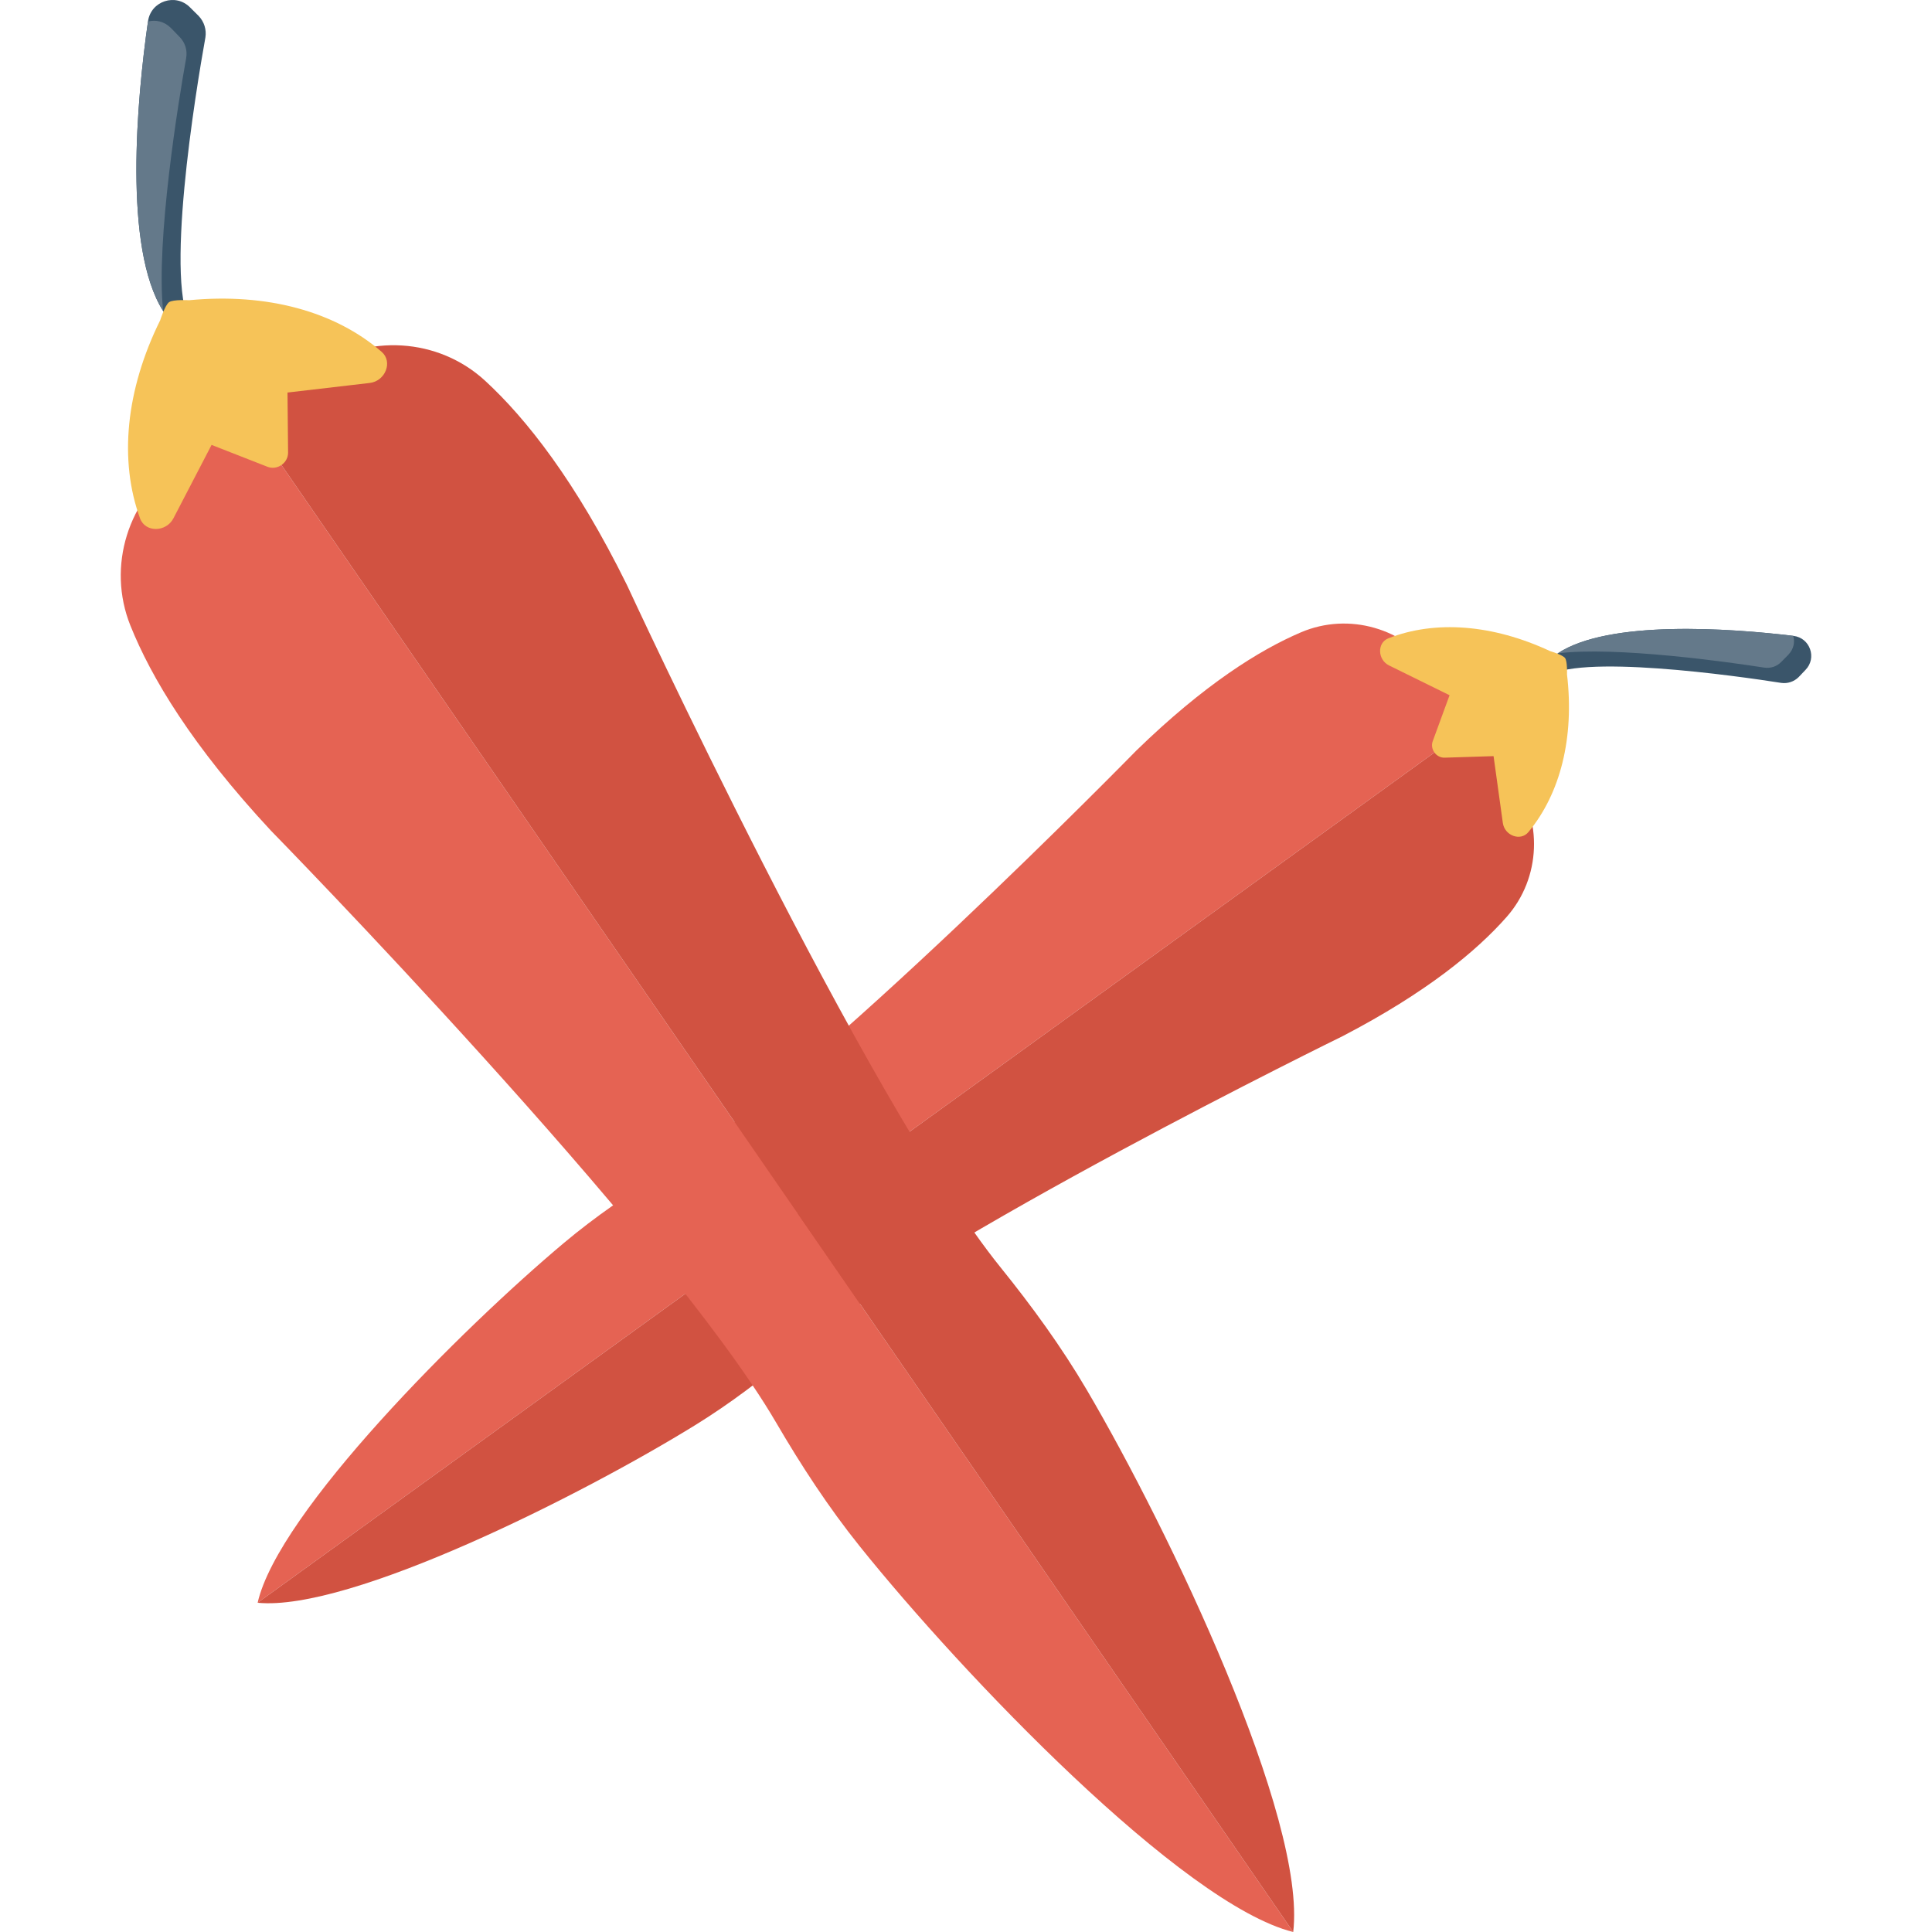 <?xml version="1.0" encoding="iso-8859-1"?>
<!-- Generator: Adobe Illustrator 19.0.0, SVG Export Plug-In . SVG Version: 6.00 Build 0)  -->
<svg version="1.1" id="Capa_1" xmlns="http://www.w3.org/2000/svg" xmlns:xlink="http://www.w3.org/1999/xlink" x="0px" y="0px"
	 viewBox="0 0 468.293 468.293" style="enable-background:new 0 0 468.293 468.293;" xml:space="preserve">
<path style="fill:#3A556A;" d="M435.98,164.112c-1.122,1.112-2.672,1.63-4.21,1.417c-10.319-1.627-50.022-7.29-57.211-1.254
	l-0.238-3.076c0.867-1.048,1.967-2.023,3.25-2.829c12.318-8.178,41.736-6.093,57.085-4.249l0.068,0.011
	c4.01,0.471,5.737,5.359,2.896,8.254L435.98,164.112z"/>
<path style="fill:#64798A;" d="M427.584,161.817c-8.345-1.309-36.073-5.217-50.013-3.447c12.318-8.178,41.736-6.093,57.085-4.249
	c0.451,1.539,0.108,3.23-1.194,4.592l-1.669,1.687C430.7,161.551,429.15,162.069,427.584,161.817z"/>
<path style="fill:#E56353;" d="M347.824,162.5c-7.388-10.225-20.871-14.184-32.475-9.238c-10.126,4.315-23.49,12.694-39.893,28.641
	c0,0-78.115,79.855-114.613,102.258c-8.426,5.172-16.56,10.737-24.135,17.091c-24.775,20.78-69.287,65.248-74.258,87.235
	l294.774-212.979L347.824,162.5z"/>
<path style="fill:#D15241;" d="M366.622,188.518c7.388,10.225,6.912,24.269-1.428,33.734c-7.277,8.259-19.429,18.316-39.72,28.881
	c0,0-100.346,49.086-133.078,76.703c-7.557,6.376-15.394,12.35-23.806,17.547c-27.509,16.996-83.705,45.292-106.142,43.107
	l294.774-212.979L366.622,188.518z"/>
<path style="fill:#F6C358;" d="M379.824,163.458c0,0,0.116-3.138-0.465-3.942c-0.581-0.804-3.597-1.679-3.597-1.679
	c-13.961-6.52-27.902-7.557-39.236-3.121c-2.784,1.09-2.625,5.208,0.162,6.58l14.668,7.218l-4.076,11.131
	c-0.709,1.937,0.834,4.072,2.895,4.007l11.848-0.375l2.247,16.193c0.427,3.076,4.287,4.521,6.196,2.22
	C378.237,192.321,381.63,178.76,379.824,163.458z"/>
<path style="fill:#3A556A;" d="M48.16,3.874c1.334,1.407,1.928,3.323,1.626,5.204c-2.275,12.62-10.291,61.19-3.078,70.174
	l-3.782,0.209c-1.262-1.092-2.429-2.468-3.384-4.064c-9.705-15.336-6.355-51.382-3.679-70.167l0.015-0.083
	c0.686-4.908,6.731-6.896,10.207-3.332L48.16,3.874z"/>
<path style="fill:#64798A;" d="M45.117,14.115c-1.831,10.205-7.373,44.127-5.575,61.282c-9.705-15.336-6.355-51.382-3.679-70.167
	c1.901-0.511,3.967-0.046,5.603,1.588l2.025,2.093C44.874,10.285,45.469,12.201,45.117,14.115z"/>
<path style="fill:#E56353;" d="M43.811,112.013c-12.747,8.791-17.967,25.231-12.21,39.605c5.023,12.542,14.946,29.168,34.074,49.726
	c0,0,95.894,98.008,122.405,143.4c6.12,10.48,12.731,20.61,20.324,30.077c24.835,30.962,78.206,86.782,105.055,93.473
	L60.027,100.828L43.811,112.013z"/>
<path style="fill:#D15241;" d="M76.244,89.644c12.747-8.791,29.968-7.83,41.358,2.659c9.939,9.152,21.953,24.335,34.373,49.52
	c0,0,57.538,124.462,90.547,165.371c7.621,9.445,14.742,19.223,20.893,29.685c20.117,34.216,53.329,103.939,50.044,131.413
	L60.027,100.828L76.244,89.644z"/>
<path style="fill:#F6C358;" d="M45.846,72.769c0,0-3.848-0.227-4.85,0.464c-1.003,0.692-2.157,4.369-2.157,4.369
	c-8.377,16.957-10.024,34.037-4.886,48.065c1.262,3.446,6.321,3.361,8.079-0.022l9.252-17.806l13.55,5.302
	c2.358,0.923,5.02-0.914,4.995-3.445l-0.141-14.55l19.931-2.322c3.787-0.441,5.663-5.14,2.891-7.544
	C81.224,75.493,64.673,70.964,45.846,72.769z"/>
<g>
</g>
<g>
</g>
<g>
</g>
<g>
</g>
<g>
</g>
<g>
</g>
<g>
</g>
<g>
</g>
<g>
</g>
<g>
</g>
<g>
</g>
<g>
</g>
<g>
</g>
<g>
</g>
<g>
</g>
</svg>

